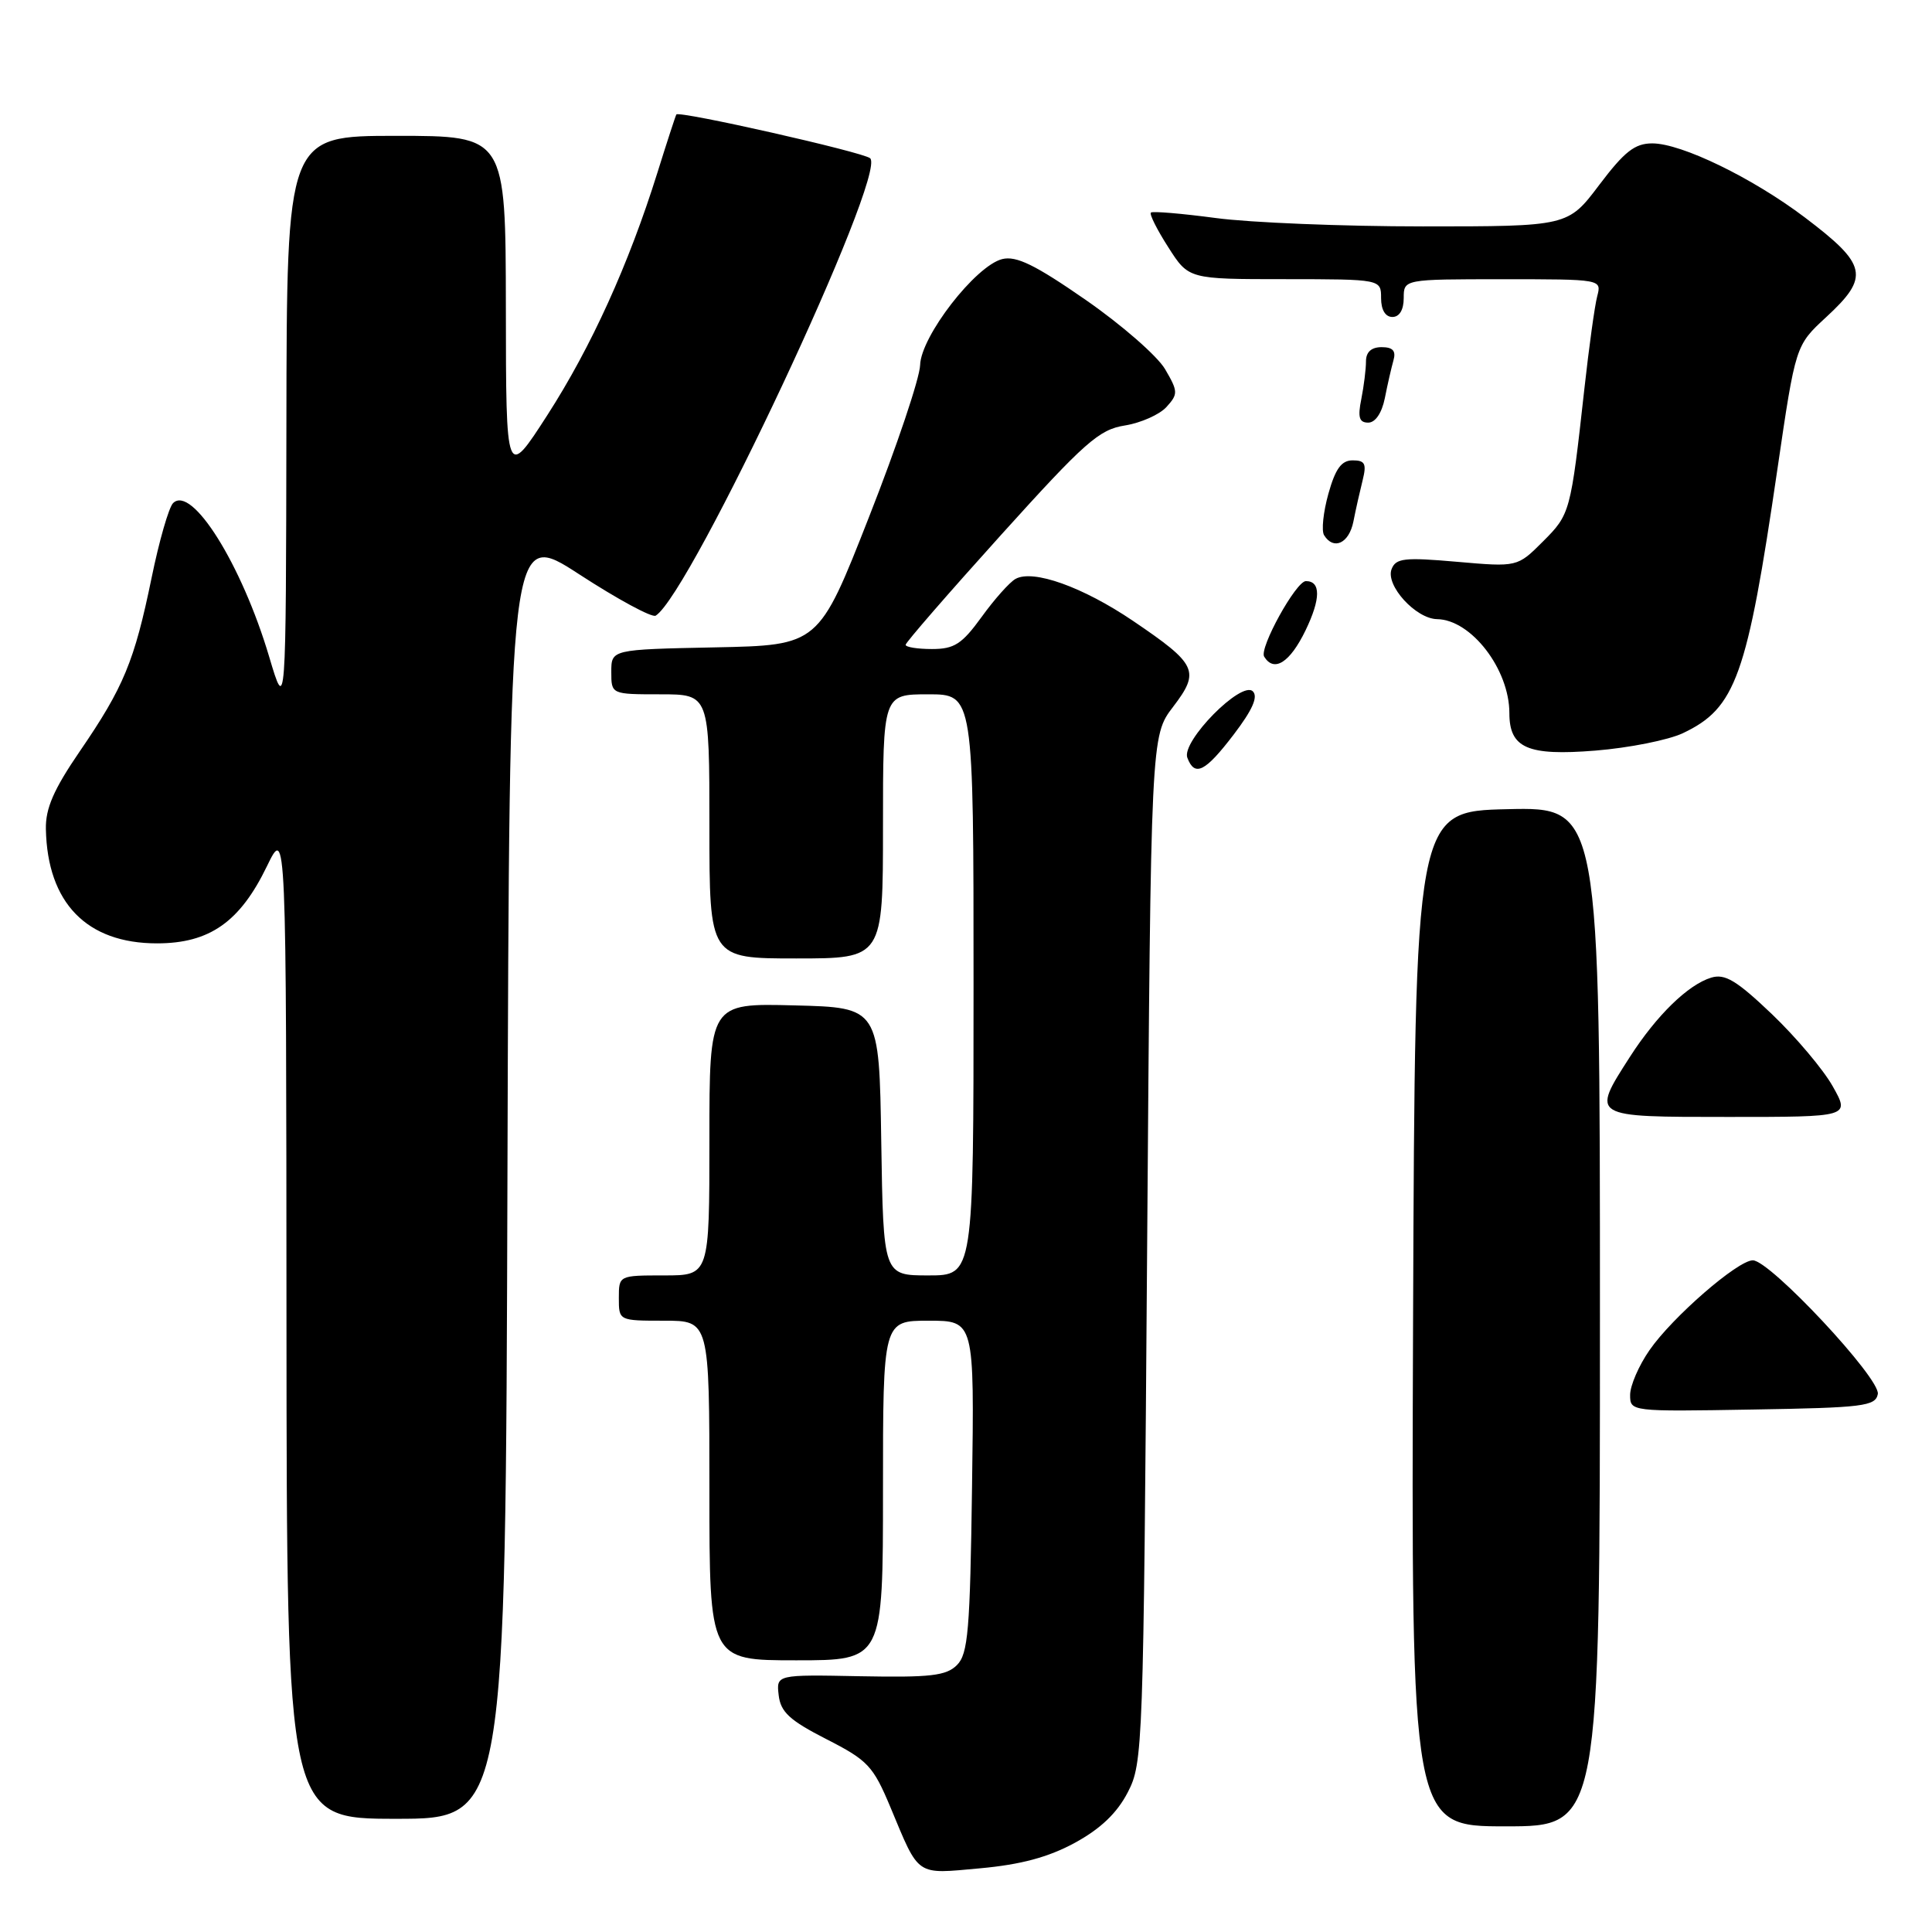 <?xml version="1.0" encoding="UTF-8" standalone="no"?>
<!DOCTYPE svg PUBLIC "-//W3C//DTD SVG 1.1//EN" "http://www.w3.org/Graphics/SVG/1.1/DTD/svg11.dtd" >
<svg xmlns="http://www.w3.org/2000/svg" xmlns:xlink="http://www.w3.org/1999/xlink" version="1.1" viewBox="0 0 256 256">
 <g >
 <path fill="currentColor"
d=" M 142.41 244.19 C 145.82 242.33 148.00 240.26 149.43 237.50 C 151.45 233.60 151.51 231.86 152.00 165.50 C 152.50 97.50 152.50 97.50 155.44 93.66 C 159.05 88.93 158.63 88.03 150.13 82.27 C 143.48 77.77 136.88 75.41 134.56 76.71 C 133.78 77.14 131.76 79.41 130.07 81.75 C 127.46 85.35 126.45 86.00 123.49 86.00 C 121.57 86.00 120.00 85.75 120.00 85.44 C 120.00 85.14 125.67 78.61 132.59 70.94 C 143.73 58.60 145.62 56.92 149.04 56.38 C 151.17 56.04 153.66 54.93 154.57 53.92 C 156.12 52.21 156.11 51.87 154.37 48.90 C 153.34 47.16 148.61 43.03 143.85 39.73 C 137.16 35.09 134.66 33.87 132.80 34.33 C 129.26 35.22 122.02 44.57 121.92 48.38 C 121.87 50.10 118.83 59.15 115.15 68.50 C 108.48 85.50 108.48 85.50 94.74 85.78 C 81.00 86.06 81.00 86.06 81.00 89.03 C 81.00 92.00 81.00 92.00 87.50 92.00 C 94.00 92.00 94.00 92.00 94.00 109.50 C 94.00 127.00 94.00 127.00 105.50 127.00 C 117.00 127.00 117.00 127.00 117.00 109.50 C 117.00 92.00 117.00 92.00 123.00 92.00 C 129.00 92.00 129.00 92.00 129.00 130.50 C 129.00 169.00 129.00 169.00 123.02 169.00 C 117.05 169.00 117.05 169.00 116.77 151.25 C 116.50 133.50 116.50 133.50 105.25 133.22 C 94.00 132.93 94.00 132.93 94.00 150.97 C 94.00 169.00 94.00 169.00 88.00 169.00 C 82.00 169.00 82.00 169.00 82.00 172.00 C 82.00 175.00 82.00 175.00 88.00 175.00 C 94.00 175.00 94.00 175.00 94.00 197.50 C 94.00 220.00 94.00 220.00 105.50 220.00 C 117.00 220.00 117.00 220.00 117.00 197.50 C 117.00 175.00 117.00 175.00 123.05 175.00 C 129.11 175.00 129.11 175.00 128.80 196.97 C 128.54 216.04 128.28 219.16 126.80 220.63 C 125.38 222.05 123.30 222.29 113.98 222.11 C 102.86 221.89 102.86 221.89 103.18 224.63 C 103.44 226.86 104.64 227.96 109.49 230.44 C 115.00 233.25 115.69 233.98 118.00 239.50 C 121.86 248.75 121.26 248.34 129.87 247.56 C 135.27 247.07 138.91 246.09 142.41 244.19 Z  M 212.00 174.47 C 212.00 106.94 212.00 106.94 199.75 107.22 C 187.50 107.50 187.50 107.50 187.24 174.75 C 186.99 242.00 186.99 242.00 199.49 242.00 C 212.00 242.00 212.00 242.00 212.00 174.47 Z  M 67.24 155.55 C 67.50 70.09 67.50 70.09 76.75 76.10 C 81.84 79.41 86.39 81.87 86.88 81.58 C 91.50 78.72 117.60 23.07 115.30 20.97 C 114.42 20.17 89.96 14.64 89.62 15.17 C 89.51 15.35 88.37 18.84 87.10 22.91 C 83.30 35.05 78.34 45.97 72.53 55.00 C 67.05 63.50 67.05 63.50 67.03 40.75 C 67.00 18.00 67.00 18.00 52.50 18.00 C 38.00 18.00 38.00 18.00 37.95 56.25 C 37.89 94.50 37.89 94.50 35.66 87.00 C 32.02 74.77 25.40 64.20 22.93 66.67 C 22.37 67.23 21.08 71.70 20.08 76.60 C 17.81 87.62 16.39 91.06 10.58 99.54 C 7.11 104.61 6.02 107.12 6.08 109.87 C 6.28 119.64 11.49 125.00 20.80 125.00 C 27.77 125.00 31.80 122.17 35.38 114.76 C 37.93 109.50 37.93 109.50 37.96 175.25 C 38.00 241.00 38.00 241.00 52.49 241.00 C 66.99 241.00 66.99 241.00 67.24 155.55 Z  M 248.82 184.72 C 249.21 182.69 234.54 167.00 232.26 167.00 C 230.26 167.00 221.59 174.53 218.57 178.90 C 217.15 180.94 216.00 183.61 216.00 184.83 C 216.00 187.04 216.05 187.05 232.24 186.77 C 246.90 186.53 248.51 186.33 248.82 184.72 Z  M 242.85 143.95 C 241.60 141.72 237.97 137.42 234.79 134.38 C 230.11 129.92 228.57 128.99 226.75 129.54 C 223.68 130.47 219.50 134.54 215.96 140.06 C 210.82 148.07 210.72 148.00 229.06 148.00 C 245.13 148.00 245.13 148.00 242.85 143.95 Z  M 163.48 97.32 C 165.95 94.08 166.73 92.33 166.01 91.61 C 164.52 90.12 156.50 98.25 157.33 100.41 C 158.31 102.98 159.69 102.29 163.48 97.32 Z  M 222.99 97.15 C 230.00 93.83 231.49 89.68 235.52 62.14 C 237.92 45.77 237.92 45.77 241.96 42.04 C 247.78 36.67 247.44 35.09 239.16 28.82 C 232.23 23.58 222.81 19.00 218.94 19.00 C 216.62 19.00 215.26 20.07 211.91 24.50 C 207.76 30.00 207.76 30.00 188.54 30.00 C 177.97 30.00 165.62 29.50 161.10 28.89 C 156.58 28.29 152.71 27.96 152.50 28.17 C 152.28 28.38 153.32 30.45 154.81 32.77 C 157.50 36.99 157.50 36.99 170.25 36.99 C 183.00 37.00 183.00 37.00 183.00 39.50 C 183.00 41.06 183.57 42.00 184.50 42.00 C 185.43 42.00 186.00 41.06 186.00 39.50 C 186.00 37.00 186.00 37.00 199.12 37.00 C 212.23 37.00 212.23 37.00 211.64 39.25 C 211.31 40.49 210.55 46.00 209.94 51.50 C 208.12 67.91 208.06 68.14 204.45 71.75 C 201.06 75.14 201.06 75.14 193.05 74.44 C 186.07 73.83 184.95 73.96 184.39 75.42 C 183.57 77.57 187.60 81.99 190.42 82.04 C 194.95 82.11 200.00 88.69 200.00 94.49 C 200.00 99.13 202.41 100.18 211.38 99.46 C 215.85 99.10 221.07 98.06 222.99 97.15 Z  M 172.99 83.53 C 175.01 79.35 175.03 77.00 173.04 77.00 C 171.73 77.00 166.82 85.90 167.51 87.01 C 168.82 89.14 170.92 87.80 172.99 83.53 Z  M 179.33 69.12 C 179.64 67.53 180.20 65.06 180.56 63.62 C 181.10 61.45 180.87 61.00 179.24 61.00 C 177.75 61.00 176.95 62.10 176.02 65.42 C 175.34 67.85 175.08 70.33 175.45 70.92 C 176.71 72.95 178.75 72.00 179.33 69.12 Z  M 183.50 52.75 C 183.85 50.96 184.37 48.71 184.64 47.75 C 185.00 46.49 184.56 46.00 183.07 46.00 C 181.71 46.00 181.00 46.65 181.00 47.88 C 181.00 48.91 180.72 51.16 180.38 52.88 C 179.89 55.30 180.10 56.00 181.30 56.00 C 182.24 56.00 183.10 54.73 183.50 52.75 Z "/>
</g>
</svg>